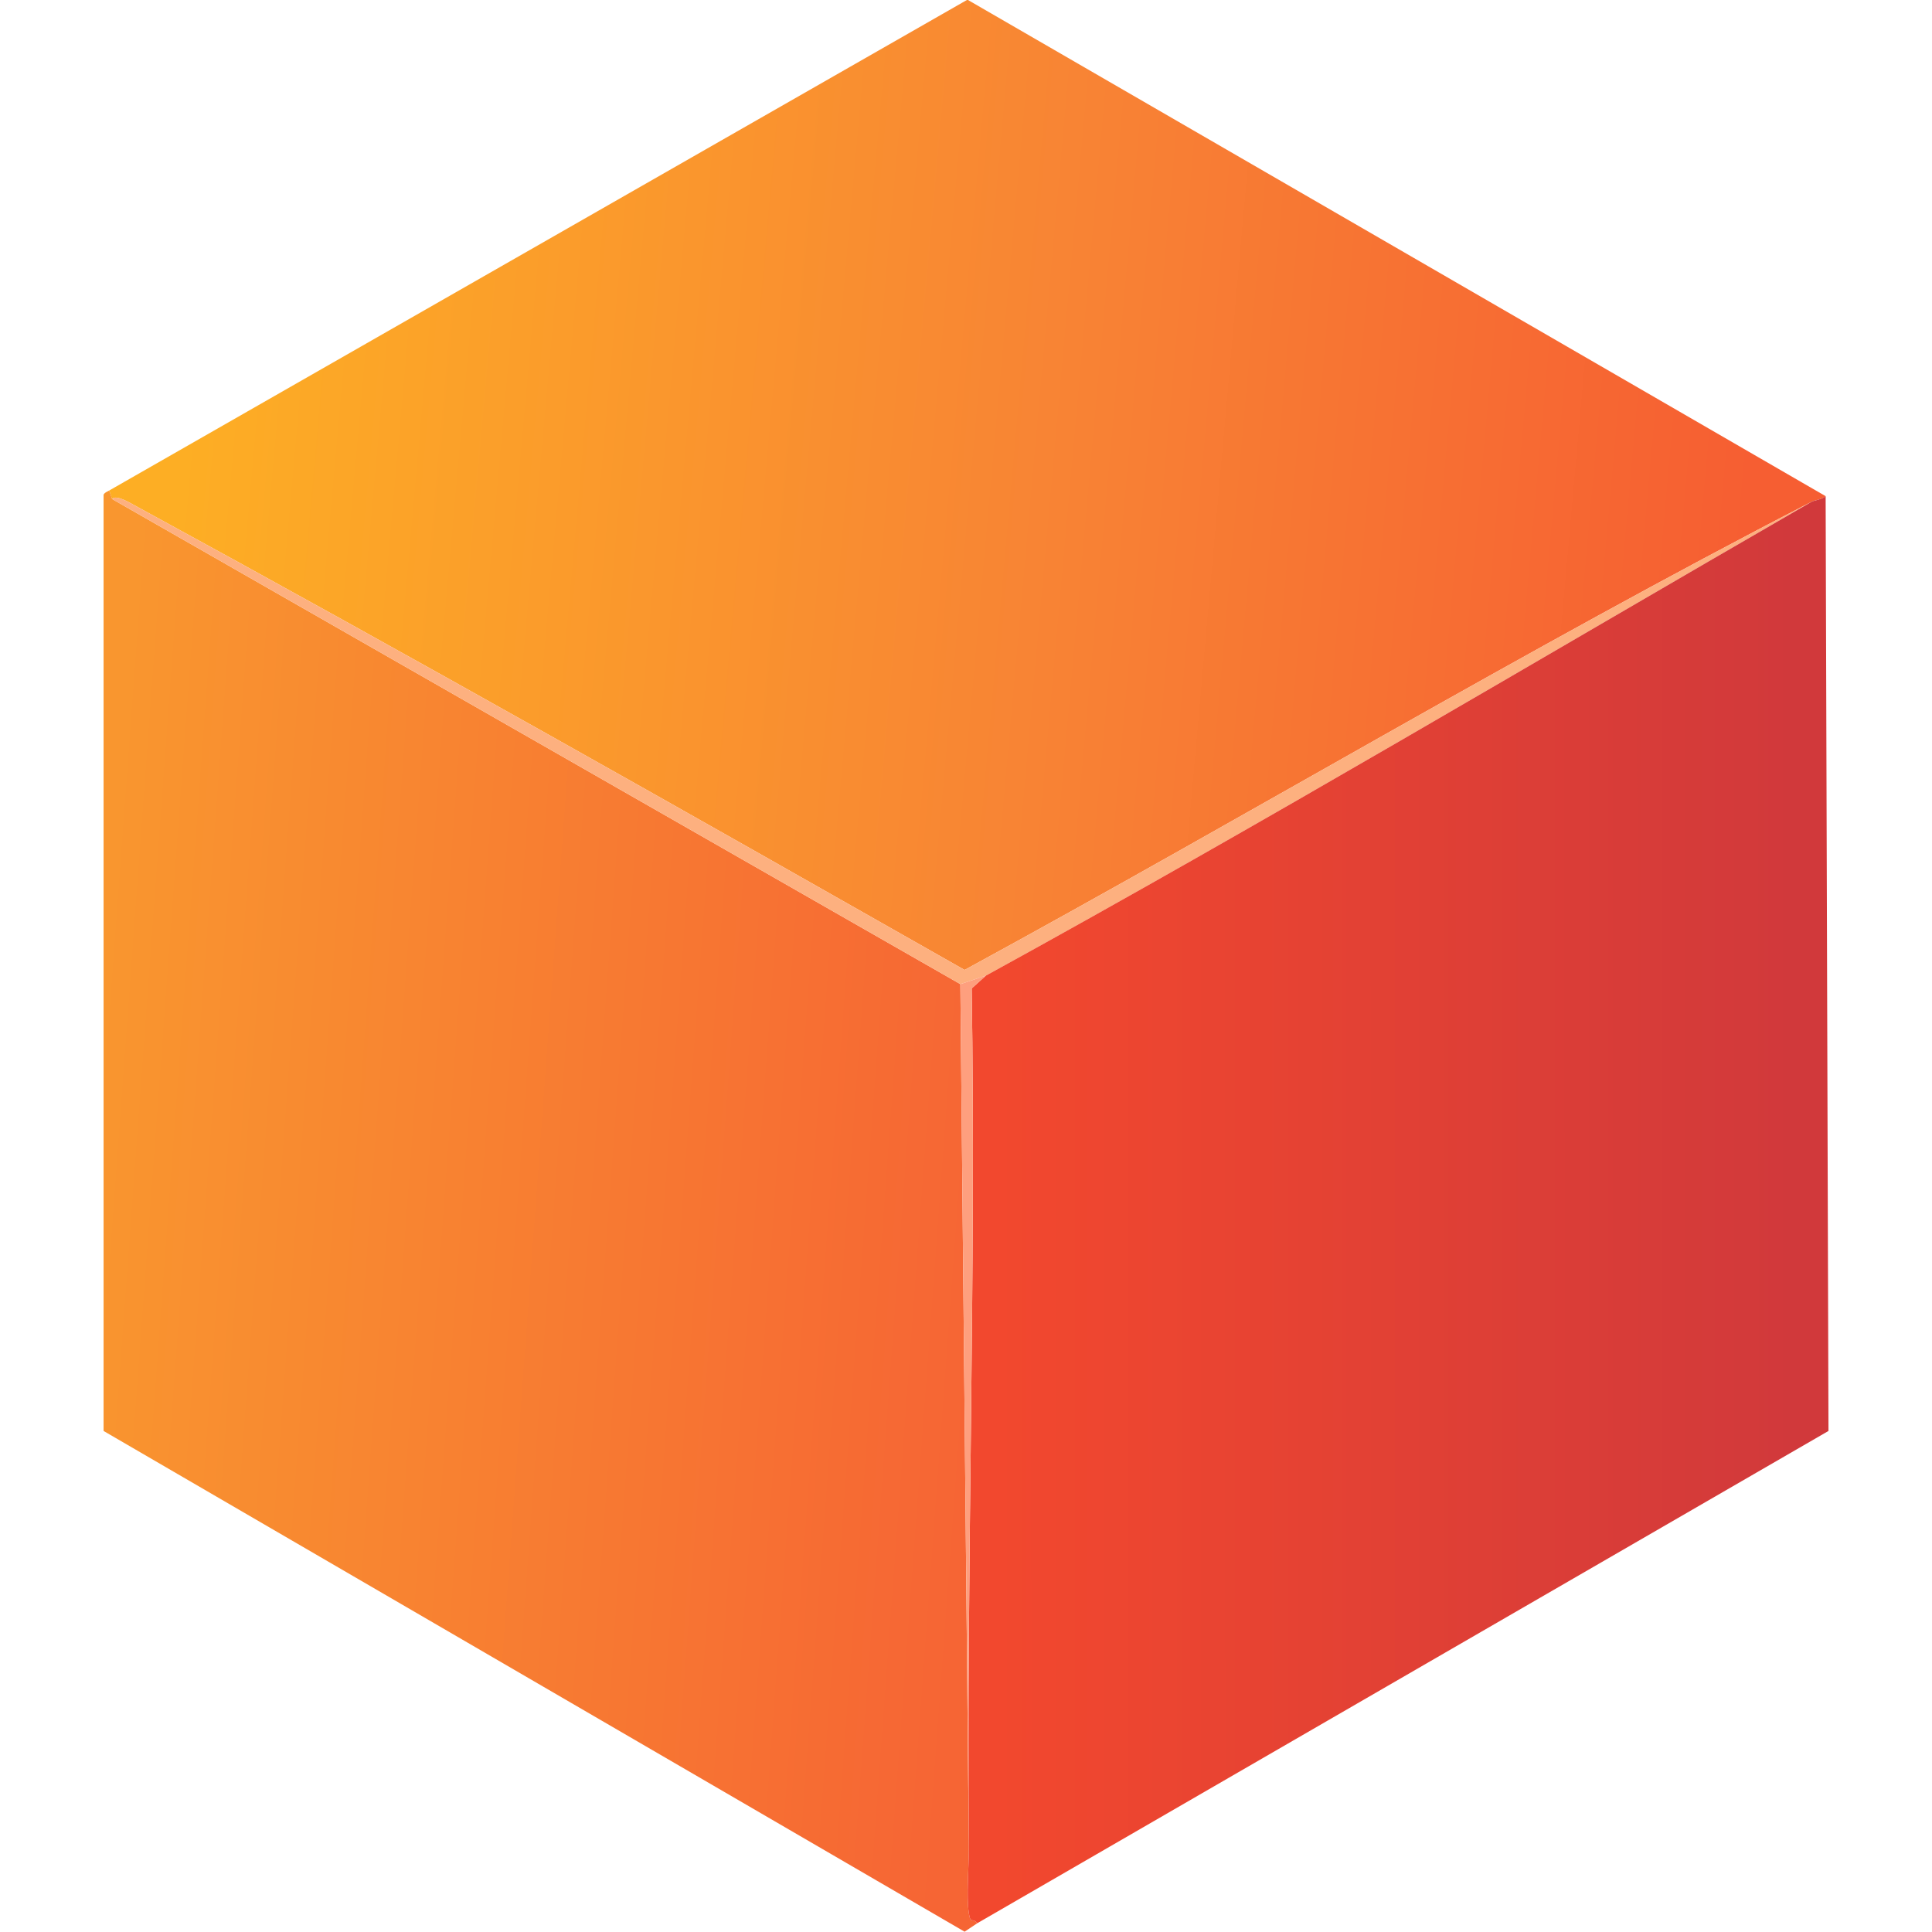 <?xml version="1.0" encoding="UTF-8"?>
<svg id="Layer_1" xmlns="http://www.w3.org/2000/svg" width="1024" height="1024" xmlns:xlink="http://www.w3.org/1999/xlink" version="1.1" viewBox="0 0 1024 1024">
  <!-- Generator: Adobe Illustrator 29.6.1, SVG Export Plug-In . SVG Version: 2.1.1 Build 9)  -->
  <defs>
    <linearGradient id="linear-gradient" x1="98.1" y1="220.851" x2="924.846" y2="294.586" gradientTransform="translate(0 -.803)" gradientUnits="userSpaceOnUse">
      <stop offset="0" stop-color="#fdae24"/>
      <stop offset=".549" stop-color="#f88434"/>
      <stop offset="1" stop-color="#f65e32"/>
    </linearGradient>
    <linearGradient id="linear-gradient1" x1="46.727" y1="625.227" x2="520.609" y2="660.052" gradientTransform="translate(0 -.803)" gradientUnits="userSpaceOnUse">
      <stop offset="0" stop-color="#f9962f"/>
      <stop offset="1" stop-color="#f66534"/>
    </linearGradient>
    <linearGradient id="linear-gradient2" x1="951.322" y1="641.899" x2="527.286" y2="642.012" gradientTransform="translate(0 -.803)" gradientUnits="userSpaceOnUse">
      <stop offset="0" stop-color="#d1393b"/>
      <stop offset="1" stop-color="#f2482e"/>
    </linearGradient>
  </defs>
  <path d="M967.626,262.978c-1.902,1.792-6.049,2.159-7.518,3.007-151.929,78.383-298.733,166.315-448.846,248.106-146.324-83.117-292.802-166.064-440.576-246.602-1.914-1.044-9.405-5.455-11.278-3.007l-1.504-4.511L512.766-.164l454.86,263.142Z" fill="url(#linear-gradient)"/>
  <path d="M59.409,264.482l449.598,257.128,4.511,457.116c.087,10.251-1.46,26.009,0,35.336.947,6.046,1.561,1.979,4.511,5.263l-6.767,4.511L54.898,758.438v-496.211c.388-1.191,2.842-2.069,3.007-2.256l1.504,4.511Z" fill="url(#linear-gradient1)"/>
  <path d="M960.108,265.985c-145.615,84.06-290.135,170.176-437.568,251.113l-13.533,4.511L59.409,264.482c1.872-2.448,9.363,1.964,11.278,3.007,147.773,80.538,294.252,163.485,440.576,246.602,150.113-81.791,296.916-169.722,448.846-248.106Z" fill="#fdb07f"/>
  <path d="M518.028,1019.325c-2.95-3.284-3.564.783-4.511-5.263-1.46-9.327.087-25.086,0-35.336-1.281-151.522,3.884-303.266,1.504-454.86l7.518-6.767c147.433-80.937,291.953-167.053,437.568-251.113,1.469-.848,5.616-1.215,7.518-3.007l1.504,495.46-451.101,260.887Z" fill="url(#linear-gradient2)"/>
  <path d="M522.539,517.098l-7.518,6.767c2.38,151.594-2.785,303.339-1.504,454.86l-4.511-457.116,13.533-4.511Z" fill="#fe9f7e"/>
</svg>
